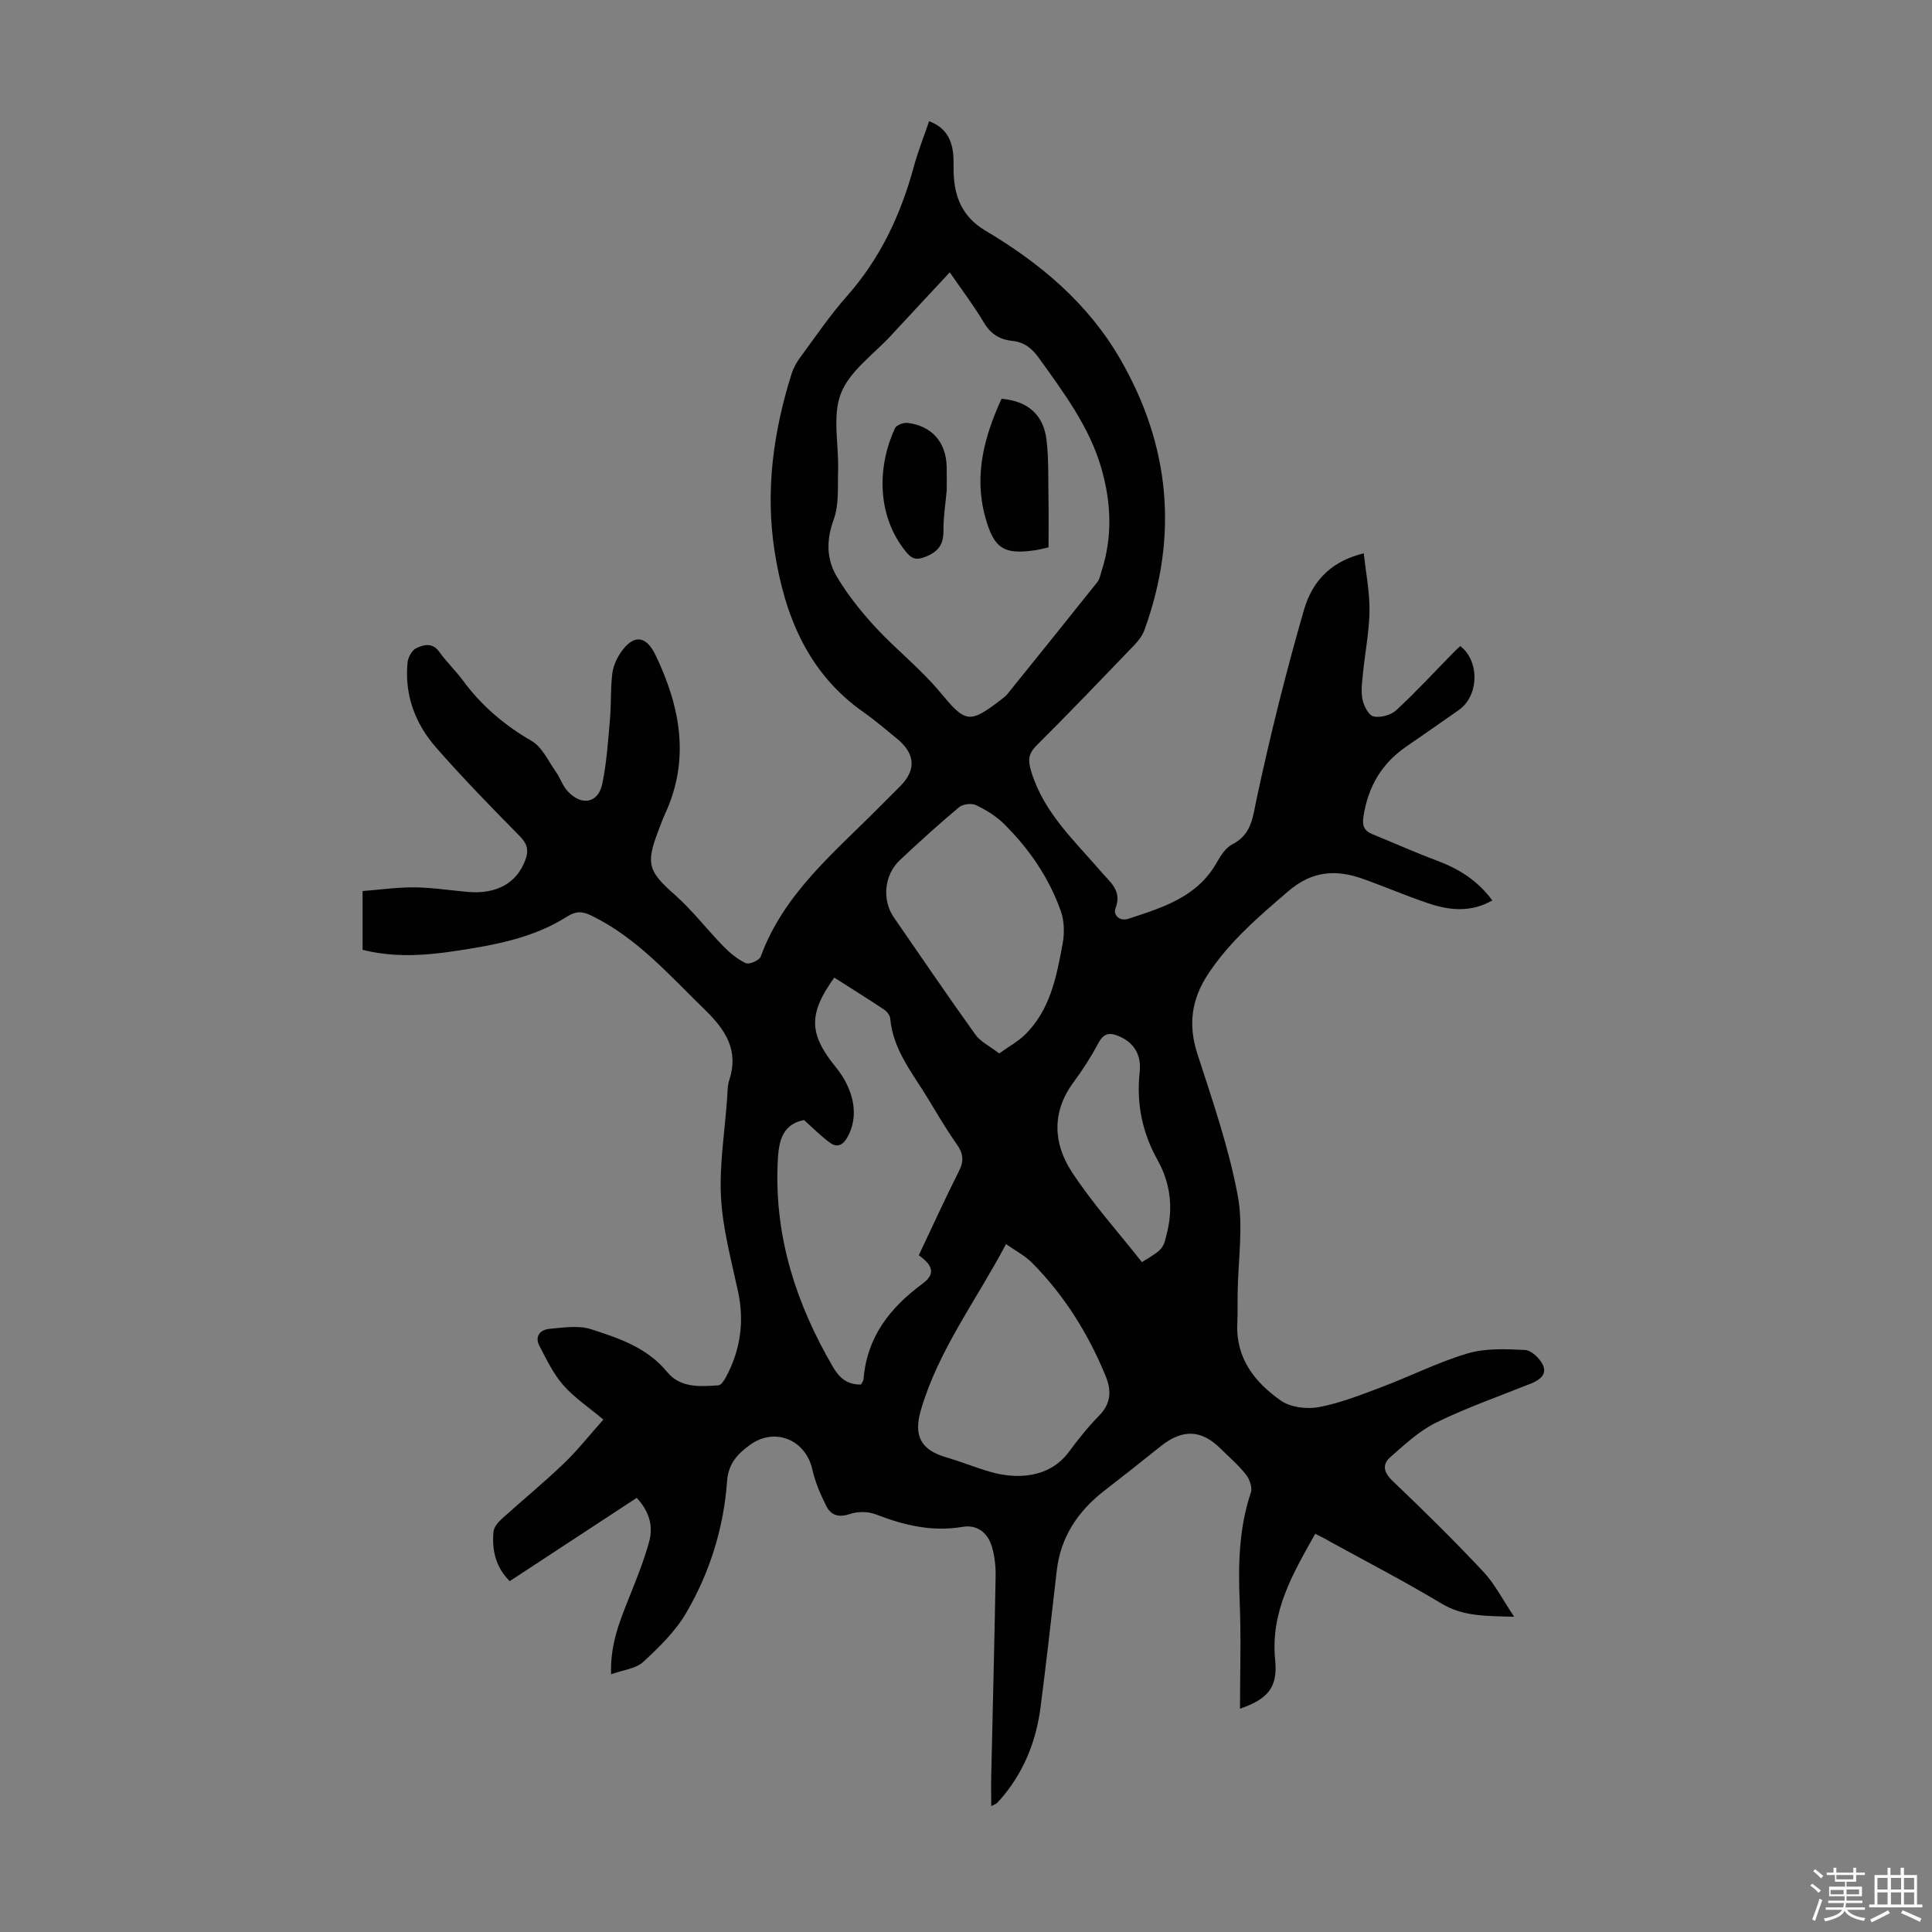 <svg enable-background="new 0 0 400 400" viewBox="0 0 400 400" xmlns="http://www.w3.org/2000/svg"><rect x="0" y="0" width="400" height="400" fill="#808080" stroke="none"/><path d="m374.8 390.4.4-.4c.7.5 1.3 1 1.8 1.4l-.5.5c-.5-.6-1.1-1.1-1.7-1.5zm1 7.3-.6-.3c.5-1.4 1.1-2.8 1.5-4.3.2.1.4.2.6.3-.5 1.3-1 2.8-1.5 4.3zm-.4-10.3.4-.4c.4.3 1 .8 1.7 1.4l-.5.5c-.4-.5-1-1-1.6-1.5zm2.5.3h1.7v-1h.6v1h3.5v-1h.6v1h1.8v.5h-1.8v1.4h-2v1h3.2v2h-3.2v.9h3.3v.5h-3.4c0 .3-.1.6-.1.9h4v.5h-3.7c.7.9 1.9 1.5 3.8 1.7-.1.2-.2.4-.3.6-2.1-.4-3.5-1.1-4-2.1-.4 1-1.8 1.7-4 2.2-.1-.2-.2-.4-.3-.6 2.1-.4 3.4-1 3.8-1.8h-3.4v-.5h3.6c.1-.3.1-.6.2-.9h-3.3v-.5h3.4c0-.3 0-.6 0-.9h-3.2v-2h3.3v-1h-2.1v-1.4h-1.7v-.5zm1.1 3.5v1h2.7c0-.3 0-.4 0-.4 0-.1 0-.2 0-.2 0-.1 0-.2 0-.3h-2.7zm1.2-3v.9h3.5v-.9zm4.7 3h-2.6v.6.4h2.6z" fill="#fbfcfa"/><path d="m393.6 386.7h.6v1.5h2.7v6.1h1.1v.6h-11v-.6h1.1v-6.1h2.7v-1.5h.6v1.5h2.1v-1.5zm-2.7 8.8.4.6c-1.2.6-2.5 1.3-3.8 1.9-.1-.2-.2-.4-.3-.6 1.2-.6 2.5-1.2 3.7-1.9zm-2.2-6.7v2.4h2.1v-2.4zm0 3v2.5h2.1v-2.5zm2.8-3v2.4h2.1v-2.4zm0 3v2.5h2.1v-2.5zm6 6.1c-1.4-.7-2.7-1.3-3.9-1.8l.3-.6c1.5.6 2.7 1.2 3.9 1.7zm-1.2-9.1h-2.1v2.4h2.1zm-2.1 3v2.5h2.1v-2.5z" fill="#fbfcfa"/><g fill="#010101"><path d="m272.3 317.56c-4.63 8.25-9.3 16.13-8.29 26.11.58 5.71-1.52 8.1-7.28 10.1 0-7.48.24-14.71-.06-21.91-.33-7.76-.19-15.39 2.31-22.86.34-1.03-.27-2.76-1.02-3.71-1.51-1.92-3.41-3.54-5.16-5.28-4.08-4.08-7.98-4.21-12.59-.5-3.83 3.08-7.7 6.13-11.59 9.14-5.44 4.23-9.02 9.54-9.83 16.52-1.09 9.44-2.13 18.89-3.36 28.32-.86 6.66-3.21 12.77-7.47 18.06-.49.61-1.01 1.2-1.55 1.76-.2.2-.53.28-1.19.62 0-2.36-.04-4.43.01-6.5.3-13.65.66-27.29.9-40.94.04-2.09-.17-4.28-.77-6.27-.85-2.85-3.03-4.63-6.08-4.1-6.32 1.08-12.14-.34-17.97-2.59-1.58-.61-3.75-.62-5.35-.07-2.28.79-3.9.26-4.84-1.57-1.25-2.44-2.35-5.05-2.95-7.71-1.39-6.09-7.71-8.73-12.82-5.08-2.57 1.83-4.55 3.88-4.81 7.5-.7 9.72-3.57 18.94-8.46 27.32-2.24 3.84-5.62 7.13-8.93 10.18-1.52 1.4-4.13 1.63-6.63 2.54-.22-6.32 1.88-11.23 3.86-16.2 1.49-3.72 2.99-7.47 4.04-11.33.85-3.15.02-6.19-2.6-8.99-8.75 5.74-17.48 11.46-26.29 17.24-2.94-2.93-3.7-6.45-3.36-10.23.08-.94.95-1.97 1.72-2.67 4.23-3.83 8.66-7.45 12.78-11.4 2.87-2.74 5.34-5.89 8.25-9.15-3.15-2.65-6.09-4.59-8.32-7.15-2.05-2.35-3.46-5.3-4.92-8.12-1.04-2.01.2-3.35 2.12-3.52 2.84-.25 5.94-.76 8.54.07 5.79 1.86 11.65 3.81 15.81 8.89 2.7 3.29 6.8 3.02 10.62 2.73.59-.04 1.24-1.14 1.62-1.87 2.93-5.55 3.74-11.36 2.41-17.55-1.38-6.44-3.16-12.91-3.52-19.43-.37-6.74.76-13.57 1.25-20.36.1-1.34.05-2.74.46-3.99 2.02-6.21-.8-10.43-5.1-14.6-7.3-7.09-13.99-14.84-23.38-19.41-1.82-.89-3.16-1.07-5.12.18-7.04 4.48-15.12 5.91-23.22 7.13-6.32.95-12.63 1.36-19.1-.26 0-3.89 0-7.66 0-12.17 3.53-.27 7.14-.79 10.74-.76 3.68.03 7.35.62 11.03.94 6.01.52 10.14-1.84 11.91-6.57.77-2.04.43-3.39-1.17-5.01-5.89-5.97-11.75-11.99-17.28-18.29-4.34-4.95-6.58-10.91-5.92-17.63.1-1.07.91-2.53 1.8-2.96 1.52-.73 3.34-1.24 4.76.75 1.49 2.09 3.39 3.89 4.91 5.95 3.84 5.21 8.58 9.24 14.21 12.5 2.19 1.27 3.46 4.18 5.05 6.42.9 1.27 1.37 2.87 2.41 3.99 2.91 3.14 6.34 2.49 7.18-1.55.9-4.34 1.19-8.82 1.58-13.25.27-3.11.12-6.26.46-9.36.16-1.49.8-3.07 1.63-4.33 2.65-4.03 5.34-3.9 7.37.34 5.12 10.7 7.19 21.61 1.91 32.94-.52 1.11-.92 2.28-1.36 3.43-2.64 6.9-2.01 8.41 3.42 13.22 3.64 3.22 6.63 7.16 10.04 10.65 1.36 1.39 2.94 2.71 4.67 3.51.71.33 2.79-.57 3.07-1.35 4.78-13.06 15.25-21.56 24.58-30.97 1.42-1.43 2.85-2.85 4.27-4.28 3.41-3.41 3.18-6.78-.69-9.93-2.26-1.84-4.47-3.75-6.85-5.42-11.59-8.12-16.37-20.1-18.43-33.35-1.94-12.47-.26-24.76 3.53-36.75.39-1.24 1.09-2.45 1.87-3.5 3.12-4.23 6.09-8.61 9.57-12.54 6.91-7.8 11.15-16.86 13.85-26.8.84-3.1 2.04-6.11 3.17-9.42 3.12 1.16 4.53 3.37 4.93 6.29.2 1.43.11 2.9.15 4.36.15 5.11 1.88 9.21 6.56 11.99 11.3 6.71 21.2 14.98 27.9 26.55 10.37 17.92 12.11 36.65 5.05 56.13-.43 1.2-1.31 2.32-2.21 3.25-6.67 6.94-13.33 13.9-20.15 20.69-1.8 1.79-1.76 3.19-1.04 5.52 2.64 8.5 9 14.26 14.5 20.68 1.81 2.11 4.31 3.87 2.9 7.5-.49 1.25.71 2.81 2.74 2.14 7.04-2.31 14.16-4.47 18.19-11.56.82-1.43 1.84-3.1 3.21-3.8 4.09-2.09 4.26-5.63 5.11-9.58 2.8-13.08 6.05-26.1 9.76-38.95 1.94-6.72 6.33-10.28 12.39-11.75.44 4.01 1.22 7.93 1.19 11.84-.04 4.23-.89 8.44-1.31 12.67-.19 1.88-.5 3.85-.16 5.66.26 1.36 1.28 3.37 2.31 3.6 1.43.32 3.6-.27 4.7-1.29 4.11-3.79 7.9-7.92 11.82-11.92.47-.47.96-.92 1.43-1.36 4.06 3.09 3.88 10.3-.28 13.23-3.66 2.58-7.34 5.12-11.02 7.67-5.07 3.52-7.84 8.36-8.75 14.47-.3 1.99.25 2.92 1.91 3.6 4.44 1.81 8.82 3.77 13.31 5.45 4.5 1.68 8.39 4.08 11.47 8.24-4.48 2.56-8.92 2.06-13.29.59-4.55-1.53-8.97-3.44-13.49-5.05-5.59-1.98-10.51-1.7-15.48 2.57-6.15 5.28-12.23 10.46-16.69 17.3-3.32 5.09-4.05 10.34-2.14 16.28 3.13 9.66 6.48 19.35 8.36 29.29 1.24 6.55.08 13.56 0 20.36-.03 2.12.02 4.25-.07 6.37-.29 7.16 3.68 12.11 9.02 15.85 2 1.4 5.37 1.82 7.87 1.35 4.45-.84 8.77-2.56 13.04-4.17 5.95-2.24 11.69-5.16 17.76-6.95 3.72-1.1 7.92-.91 11.88-.71 1.32.07 3.05 1.73 3.69 3.08.95 2.03-.71 3.17-2.54 3.9-6.53 2.61-13.2 4.95-19.51 8.03-3.5 1.71-6.51 4.53-9.49 7.14-1.77 1.55-1.46 3.16.45 4.98 6.4 6.09 12.7 12.31 18.75 18.75 2.36 2.51 3.97 5.73 6.4 9.35-5.96-.16-10.59-.06-15.04-2.73-7.57-4.55-15.42-8.62-23.16-12.87-.92-.57-1.92-1.03-2.99-1.57zm-75.66-261.18c-4.22 4.54-8.18 8.76-12.1 13.02-3.63 3.94-8.6 7.38-10.43 12.04-1.83 4.67-.43 10.57-.59 15.93-.11 3.44.22 7.12-.92 10.23-1.57 4.28-1.48 8.22.68 11.83 2.25 3.77 5.06 7.28 8.05 10.51 4.23 4.58 9.23 8.48 13.2 13.25 5.37 6.44 6.06 6.81 12.78 1.63.44-.34.91-.68 1.25-1.11 6.24-7.73 12.47-15.46 18.66-23.23.46-.58.59-1.44.83-2.18 2.32-7.15 2.03-14.28-.05-21.44-2.49-8.56-7.74-15.51-12.81-22.61-1.46-2.05-3.05-3.41-5.59-3.67-2.56-.26-4.48-1.4-5.88-3.77-2.04-3.44-4.48-6.65-7.08-10.43zm-6.41 203.51c2.81-5.93 5.43-11.72 8.3-17.4 1.05-2.07.94-3.61-.38-5.49-2.18-3.11-4.12-6.39-6.08-9.64-3.16-5.22-7.19-10.03-7.76-16.5-.06-.66-.69-1.45-1.27-1.84-3.41-2.27-6.88-4.43-10.31-6.62-5.39 7.51-5.29 11.63.28 18.5 4 4.93 4.82 10.35 2.43 14.57-.92 1.62-2.12 2.17-3.5 1.19-1.93-1.38-3.61-3.11-5.48-4.77-4.92.98-5.31 5.06-5.47 9.33-.57 15.12 3.91 28.83 11.44 41.75 1.37 2.36 2.99 3.73 5.84 3.68.17-.35.49-.73.52-1.14.69-8.67 5.44-14.74 12.19-19.72 2.65-1.96 2.31-3.71-.75-5.9zm16.64-41.79c2.05-1.46 3.84-2.43 5.26-3.8 5.29-5.12 6.6-12.02 7.86-18.82.41-2.18.38-4.73-.34-6.79-2.45-6.95-6.57-12.95-11.79-18.12-1.63-1.61-3.72-2.88-5.8-3.88-.92-.44-2.71-.22-3.49.43-4.2 3.52-8.27 7.21-12.26 10.96-3.29 3.09-3.73 8.28-1.23 11.89 5.6 8.09 11.13 16.24 16.87 24.24 1.05 1.47 2.93 2.35 4.92 3.89zm1.42 39.47c-6.15 11.65-13.95 21.86-17.61 34.29-1.57 5.34-.13 8.32 5.3 9.89 3.09.9 6.09 2.14 9.19 3.02 5.16 1.46 11.98 1.4 16.12-4.16 1.93-2.6 3.96-5.17 6.23-7.47 2.5-2.53 2.65-5.2 1.39-8.25-3.61-8.78-8.55-16.71-15.26-23.46-1.44-1.46-3.36-2.44-5.36-3.86zm28.13 3.74c4.53-2.75 4.42-2.77 5.28-6.44 1.21-5.16.5-10.12-2-14.61-3.23-5.79-4.45-11.77-3.74-18.33.35-3.21-.91-5.91-4.15-7.33-1.87-.82-3.22-.86-4.36 1.29-1.52 2.85-3.28 5.6-5.2 8.2-4.53 6.12-4.19 12.62-.38 18.48 4.29 6.58 9.63 12.48 14.55 18.74z"/><path d="m217.09 113.33c-1.33.29-1.97.47-2.62.57-6.62.99-8.67-.25-10.49-6.86-2.38-8.65-.19-16.69 3.38-24.48 5.42.47 8.69 3.29 9.31 8.51.46 3.86.34 7.79.4 11.69.07 3.54.02 7.09.02 10.57z"/><path d="m196.01 101.54c-.21 2.42-.7 5.41-.68 8.41.03 2.92-1.2 4.35-3.85 5.38-1.88.73-2.8.28-3.92-1.1-6.24-7.68-5.82-17.96-2.26-25.58.31-.66 1.79-1.2 2.64-1.09 5 .62 7.92 3.99 8.06 9.04.04 1.44.01 2.9.01 4.94z"/></g></svg>